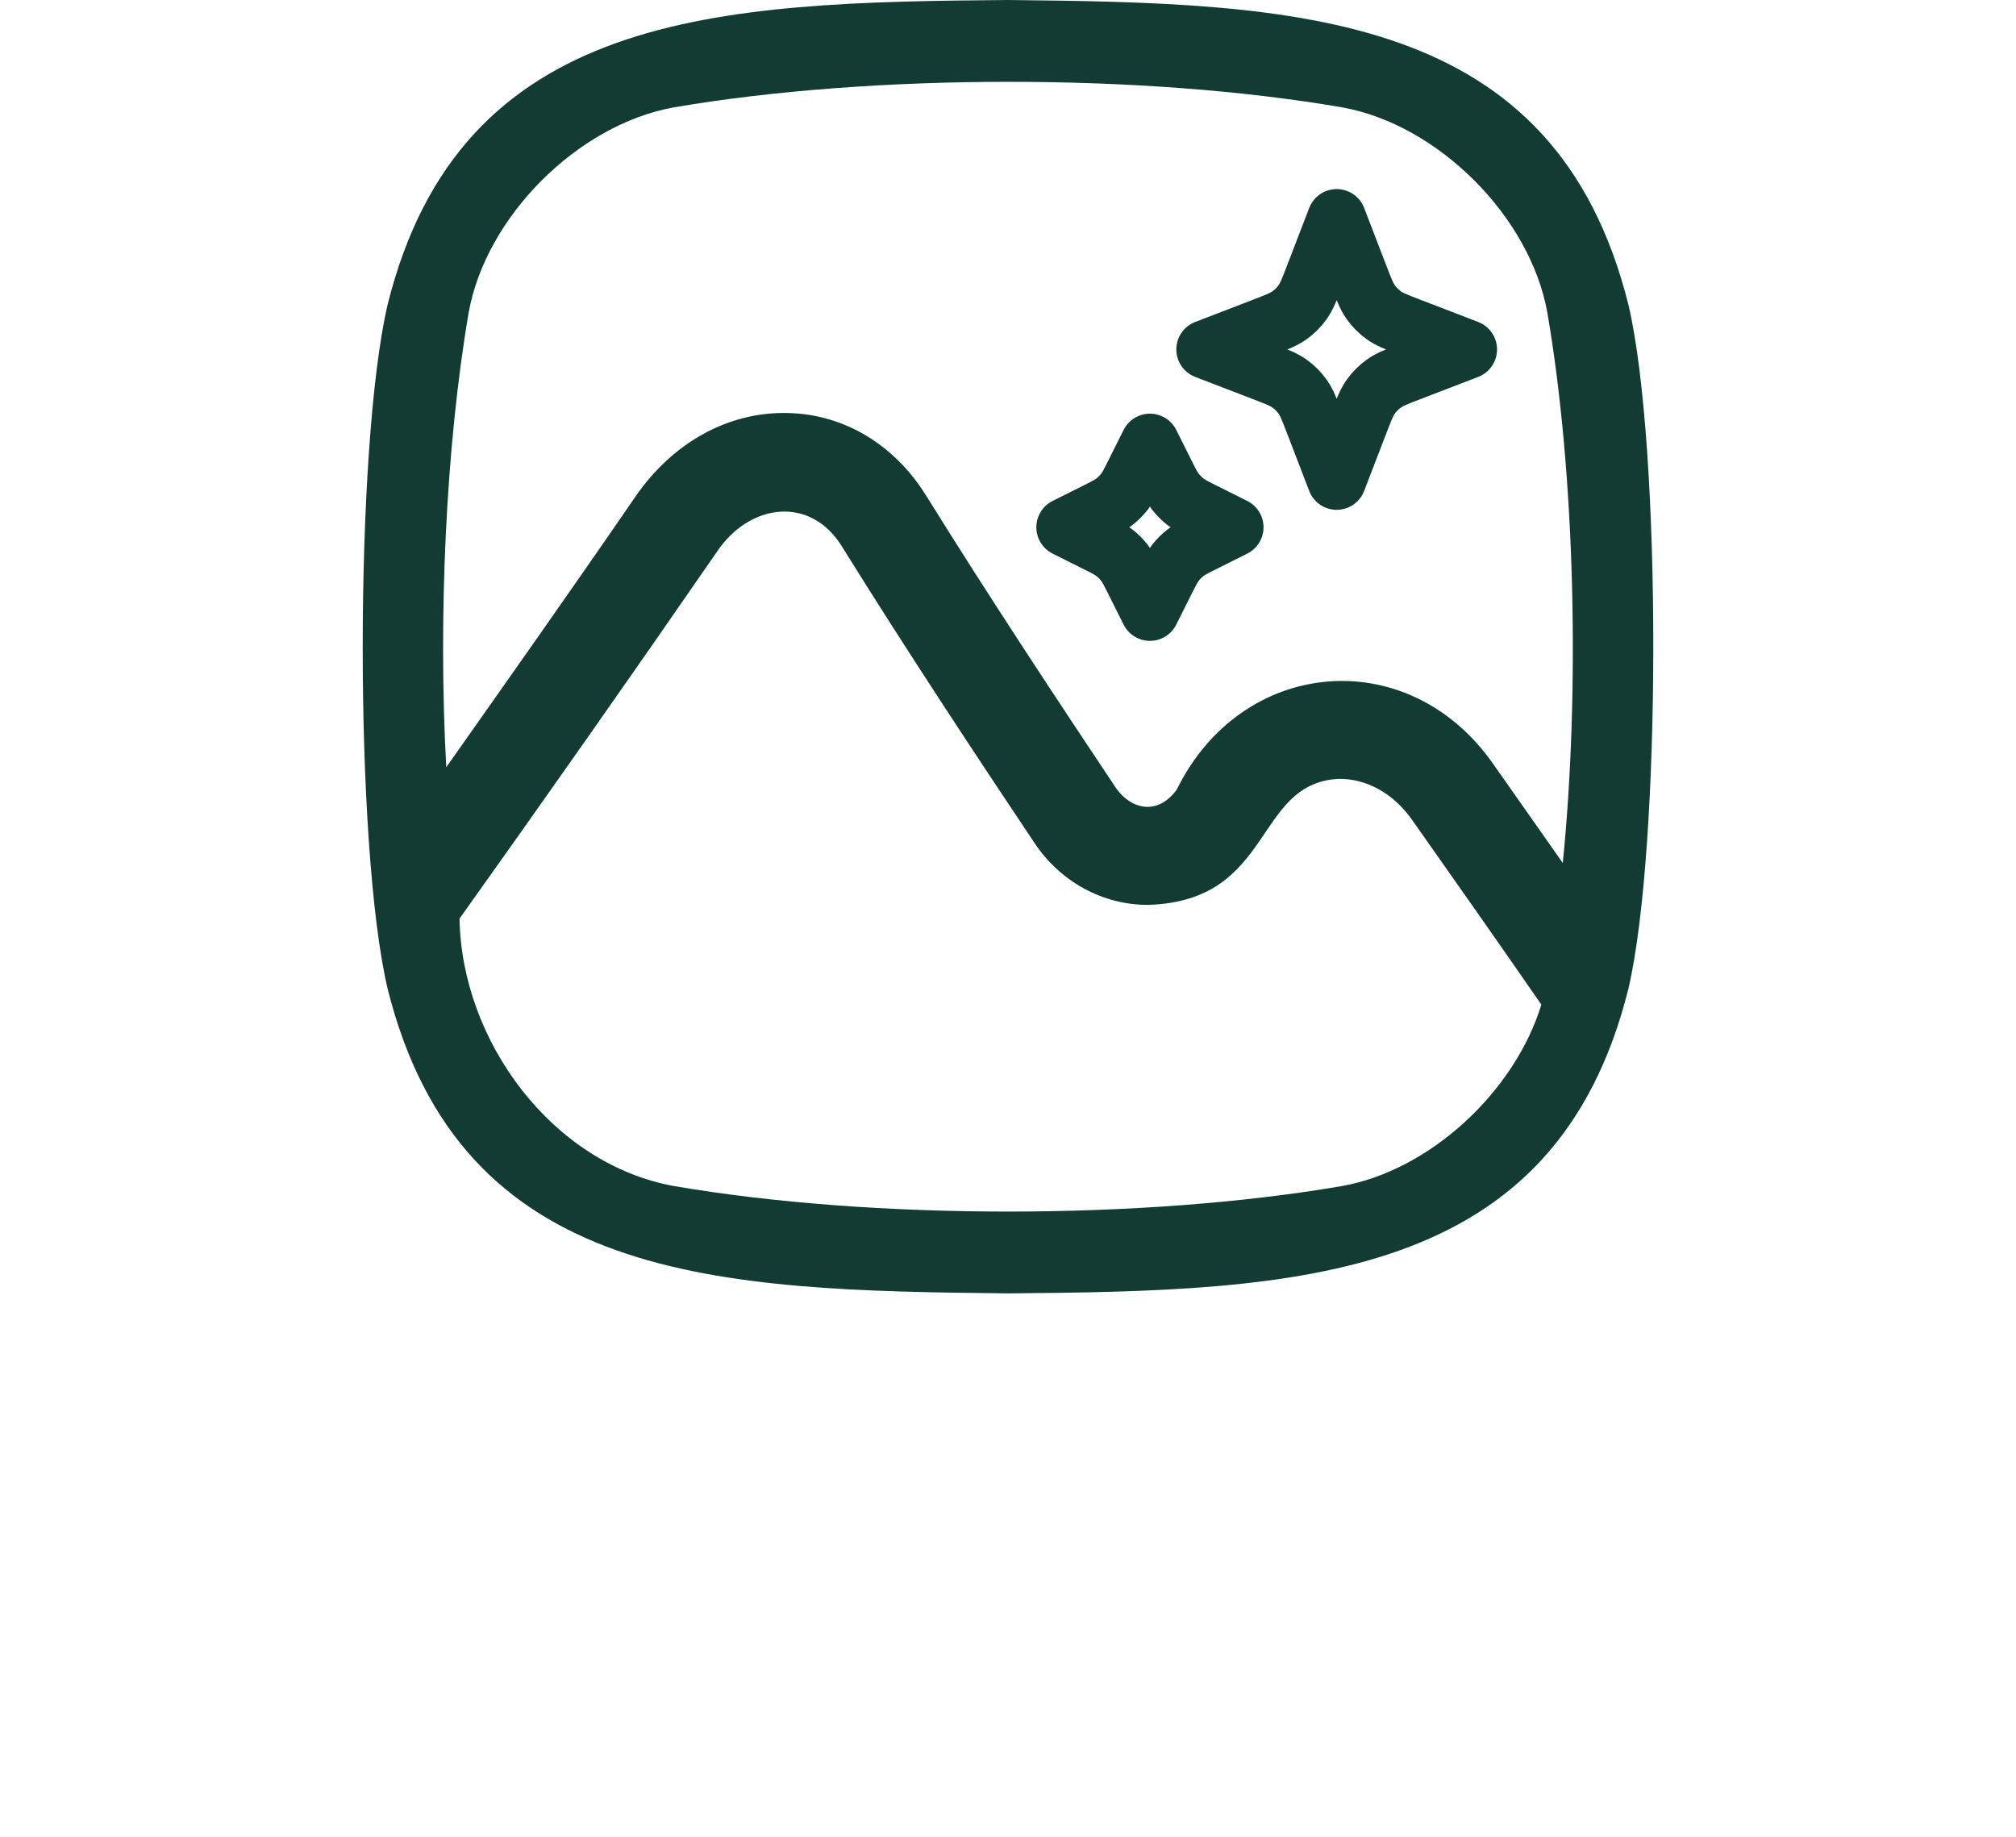 <?xml version="1.0" encoding="UTF-8"?>
<svg id="Capa_2" data-name="Capa 2" xmlns="http://www.w3.org/2000/svg" viewBox="0 0 3082.13 2809.02">
  <defs>
    <style>
      .cls-1 {
        fill: none;
        stroke: #113b33;
        stroke-linecap: round;
        stroke-linejoin: round;
        stroke-width: 90px;
      }

      .cls-2 {
        font-family: TVA2012, 'TVA 2012';
        font-size: 799.66px;
        letter-spacing: -.04em;
      }
    </style>
  </defs>
  <g id="Capa_1-2" data-name="Capa 1">
    <g>
      <path fill="#113b33" d="M2489.58,465.87C2377.16,16.06,1986.21,4.58,1541.08,0c-444.67,3.58-836.7,16.58-948.53,465.87-50.41,217-50.97,828.61.02,1045.6,112.41,449.79,503.37,461.32,948.49,465.87,444.67-3.58,836.7-16.58,948.53-465.87,50.43-217.01,50.94-828.61,0-1045.6ZM716.5,477.93c26.3-146.85,166.97-287.48,313.82-313.82,303.77-51.84,717.7-52.23,1021.49,0,146.85,26.3,287.48,166.97,313.82,313.78,42.7,248.57,49.95,578.77,23.61,841.48-35.65-50.67-71.31-101.53-107.55-153.07-131.23-185.06-384.27-159.65-482.46,40.61-29.06,40.13-69.56,31.07-92.94-1.95-88.54-132.67-192.33-289.58-290.45-447.32-48.53-78.16-125.42-124.15-210.91-126.21-90.87-2.34-176.12,44.49-233.72,128.19-95.36,138.89-193.14,277.42-288.95,413.37-12.43-227.49-.84-489.75,34.23-695.07ZM2051.81,1813.24c-303.89,52.04-717.62,52.03-1021.53,0-187.3-34.16-324.82-223.06-327.73-408.86,131.96-185.2,262.36-370.77,392.62-559.55,50.12-75.96,144.59-88.15,192.96-7.84,99.27,159.56,203.85,317.74,293.14,451.32,39.83,59.96,105.11,95.46,174.38,95.07,192.56-6.09,160.47-185.28,290.21-192.61,42.87-.83,83.98,21.79,112.74,62.32,67.34,95.55,133.1,189.08,197.87,282.81-40.76,133.14-169.98,253.21-304.67,277.34h0Z"/>
      <path class="cls-1" d="M1758.05,677.43l22.43,44.86c7.59,15.18,11.39,22.77,16.46,29.35,4.5,5.84,9.73,11.07,15.57,15.57,6.58,5.07,14.17,8.87,29.35,16.46l44.86,22.43-44.86,22.43c-15.18,7.59-22.77,11.39-29.35,16.46-5.84,4.5-11.07,9.73-15.57,15.57-5.07,6.58-8.87,14.17-16.46,29.35l-22.43,44.86-22.43-44.86c-7.59-15.18-11.39-22.77-16.46-29.35-4.5-5.84-9.73-11.07-15.57-15.57-6.58-5.07-14.17-8.87-29.35-16.46l-44.86-22.43,44.86-22.43c15.18-7.59,22.77-11.39,29.35-16.46,5.84-4.5,11.07-9.73,15.57-15.57,5.07-6.58,8.87-14.17,16.46-29.35l22.43-44.86Z"/>
      <path class="cls-1" d="M2043.57,334.07l33.7,87.62c8.06,20.97,12.1,31.45,18.37,40.27,5.56,7.81,12.38,14.64,20.2,20.2,8.82,6.27,19.3,10.3,40.27,18.37l87.62,33.7-87.62,33.7c-20.96,8.06-31.45,12.1-40.27,18.37-7.82,5.56-14.64,12.38-20.2,20.2-6.27,8.82-10.3,19.3-18.37,40.27l-33.7,87.62-33.7-87.62c-8.06-20.96-12.1-31.45-18.37-40.27-5.56-7.82-12.38-14.64-20.2-20.2-8.82-6.27-19.3-10.3-40.27-18.37l-87.62-33.7,87.62-33.7c20.96-8.06,31.45-12.1,40.27-18.37,7.82-5.56,14.64-12.38,20.2-20.2,6.27-8.82,10.3-19.3,18.37-40.27l33.7-87.62Z"/>
    </g>
  </g>
</svg>